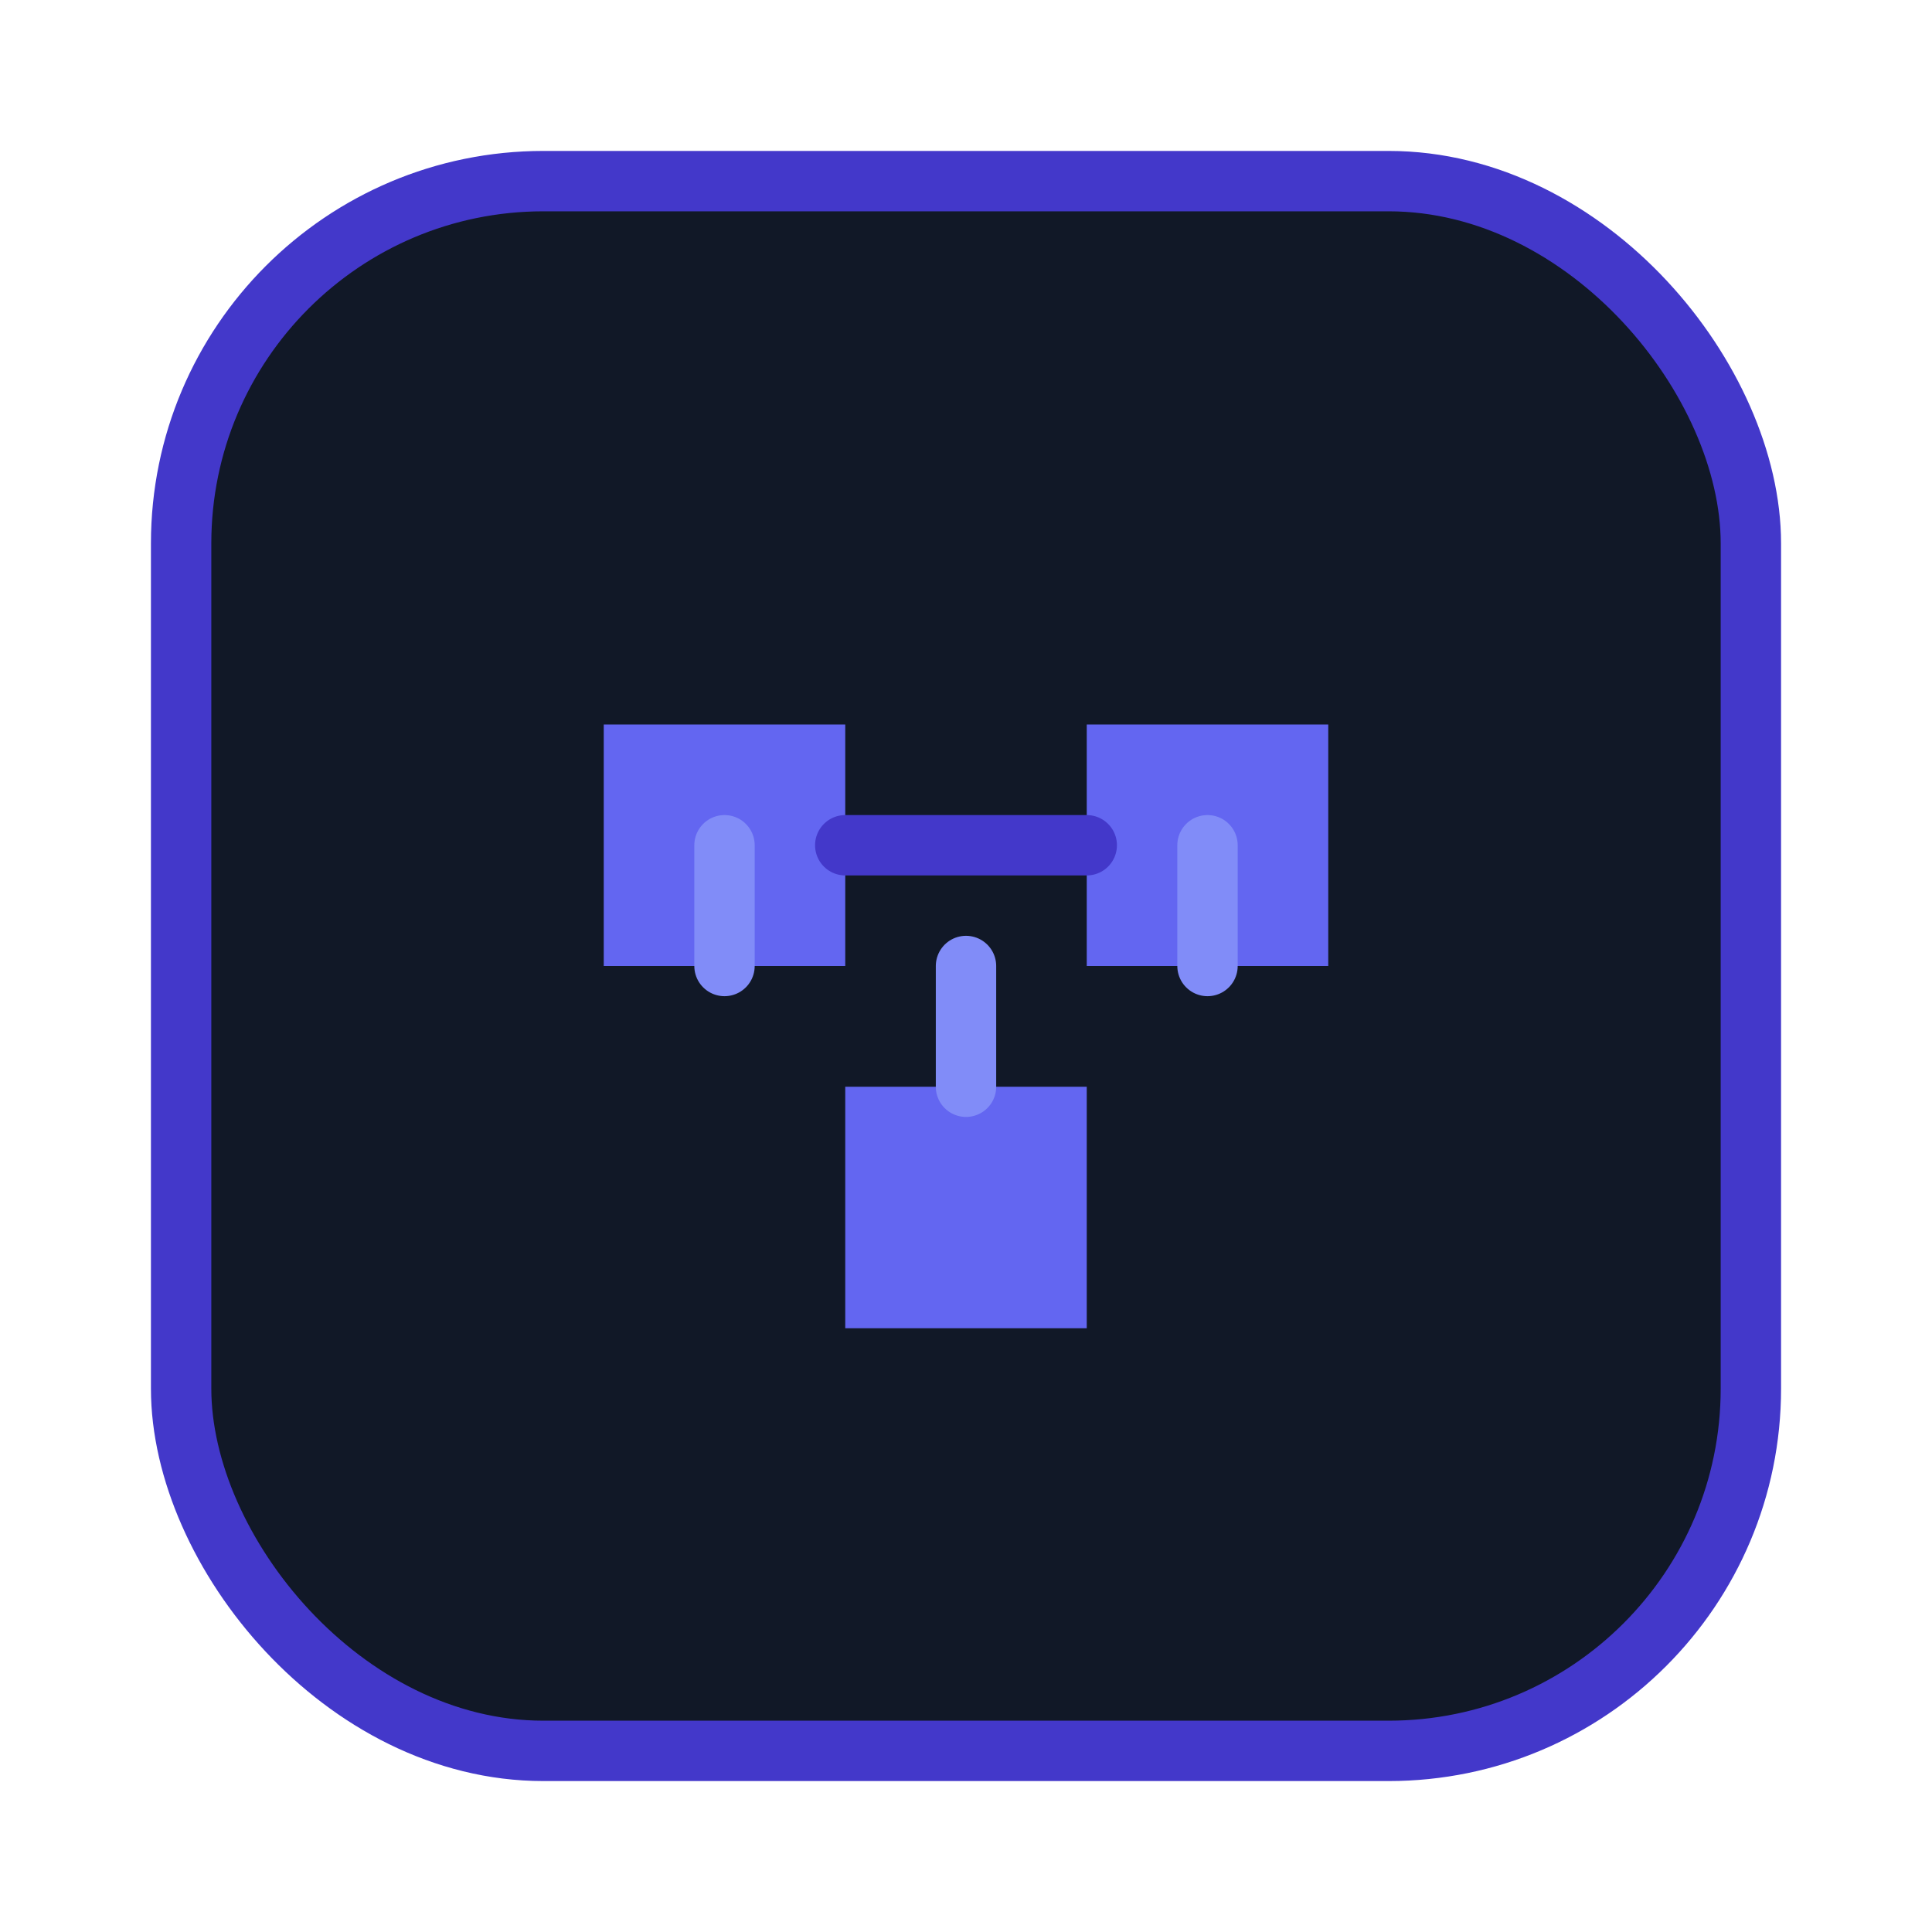 <svg xmlns="http://www.w3.org/2000/svg" viewBox="0 0 64 64" fill="none"><rect x="6" y="6" width="52" height="52" rx="12" fill="#111827" stroke="#4338CA" stroke-width="2"/><path d="M20 24h8v8h-8zM36 24h8v8h-8zM28 36h8v8h-8z" fill="#6366F1"/><path d="M24 32v-4m16 4v-4M32 36v-4" stroke="#818CF8" stroke-width="2" stroke-linecap="round"/><path d="M28 28h8" stroke="#4338CA" stroke-width="2" stroke-linecap="round"/></svg>
